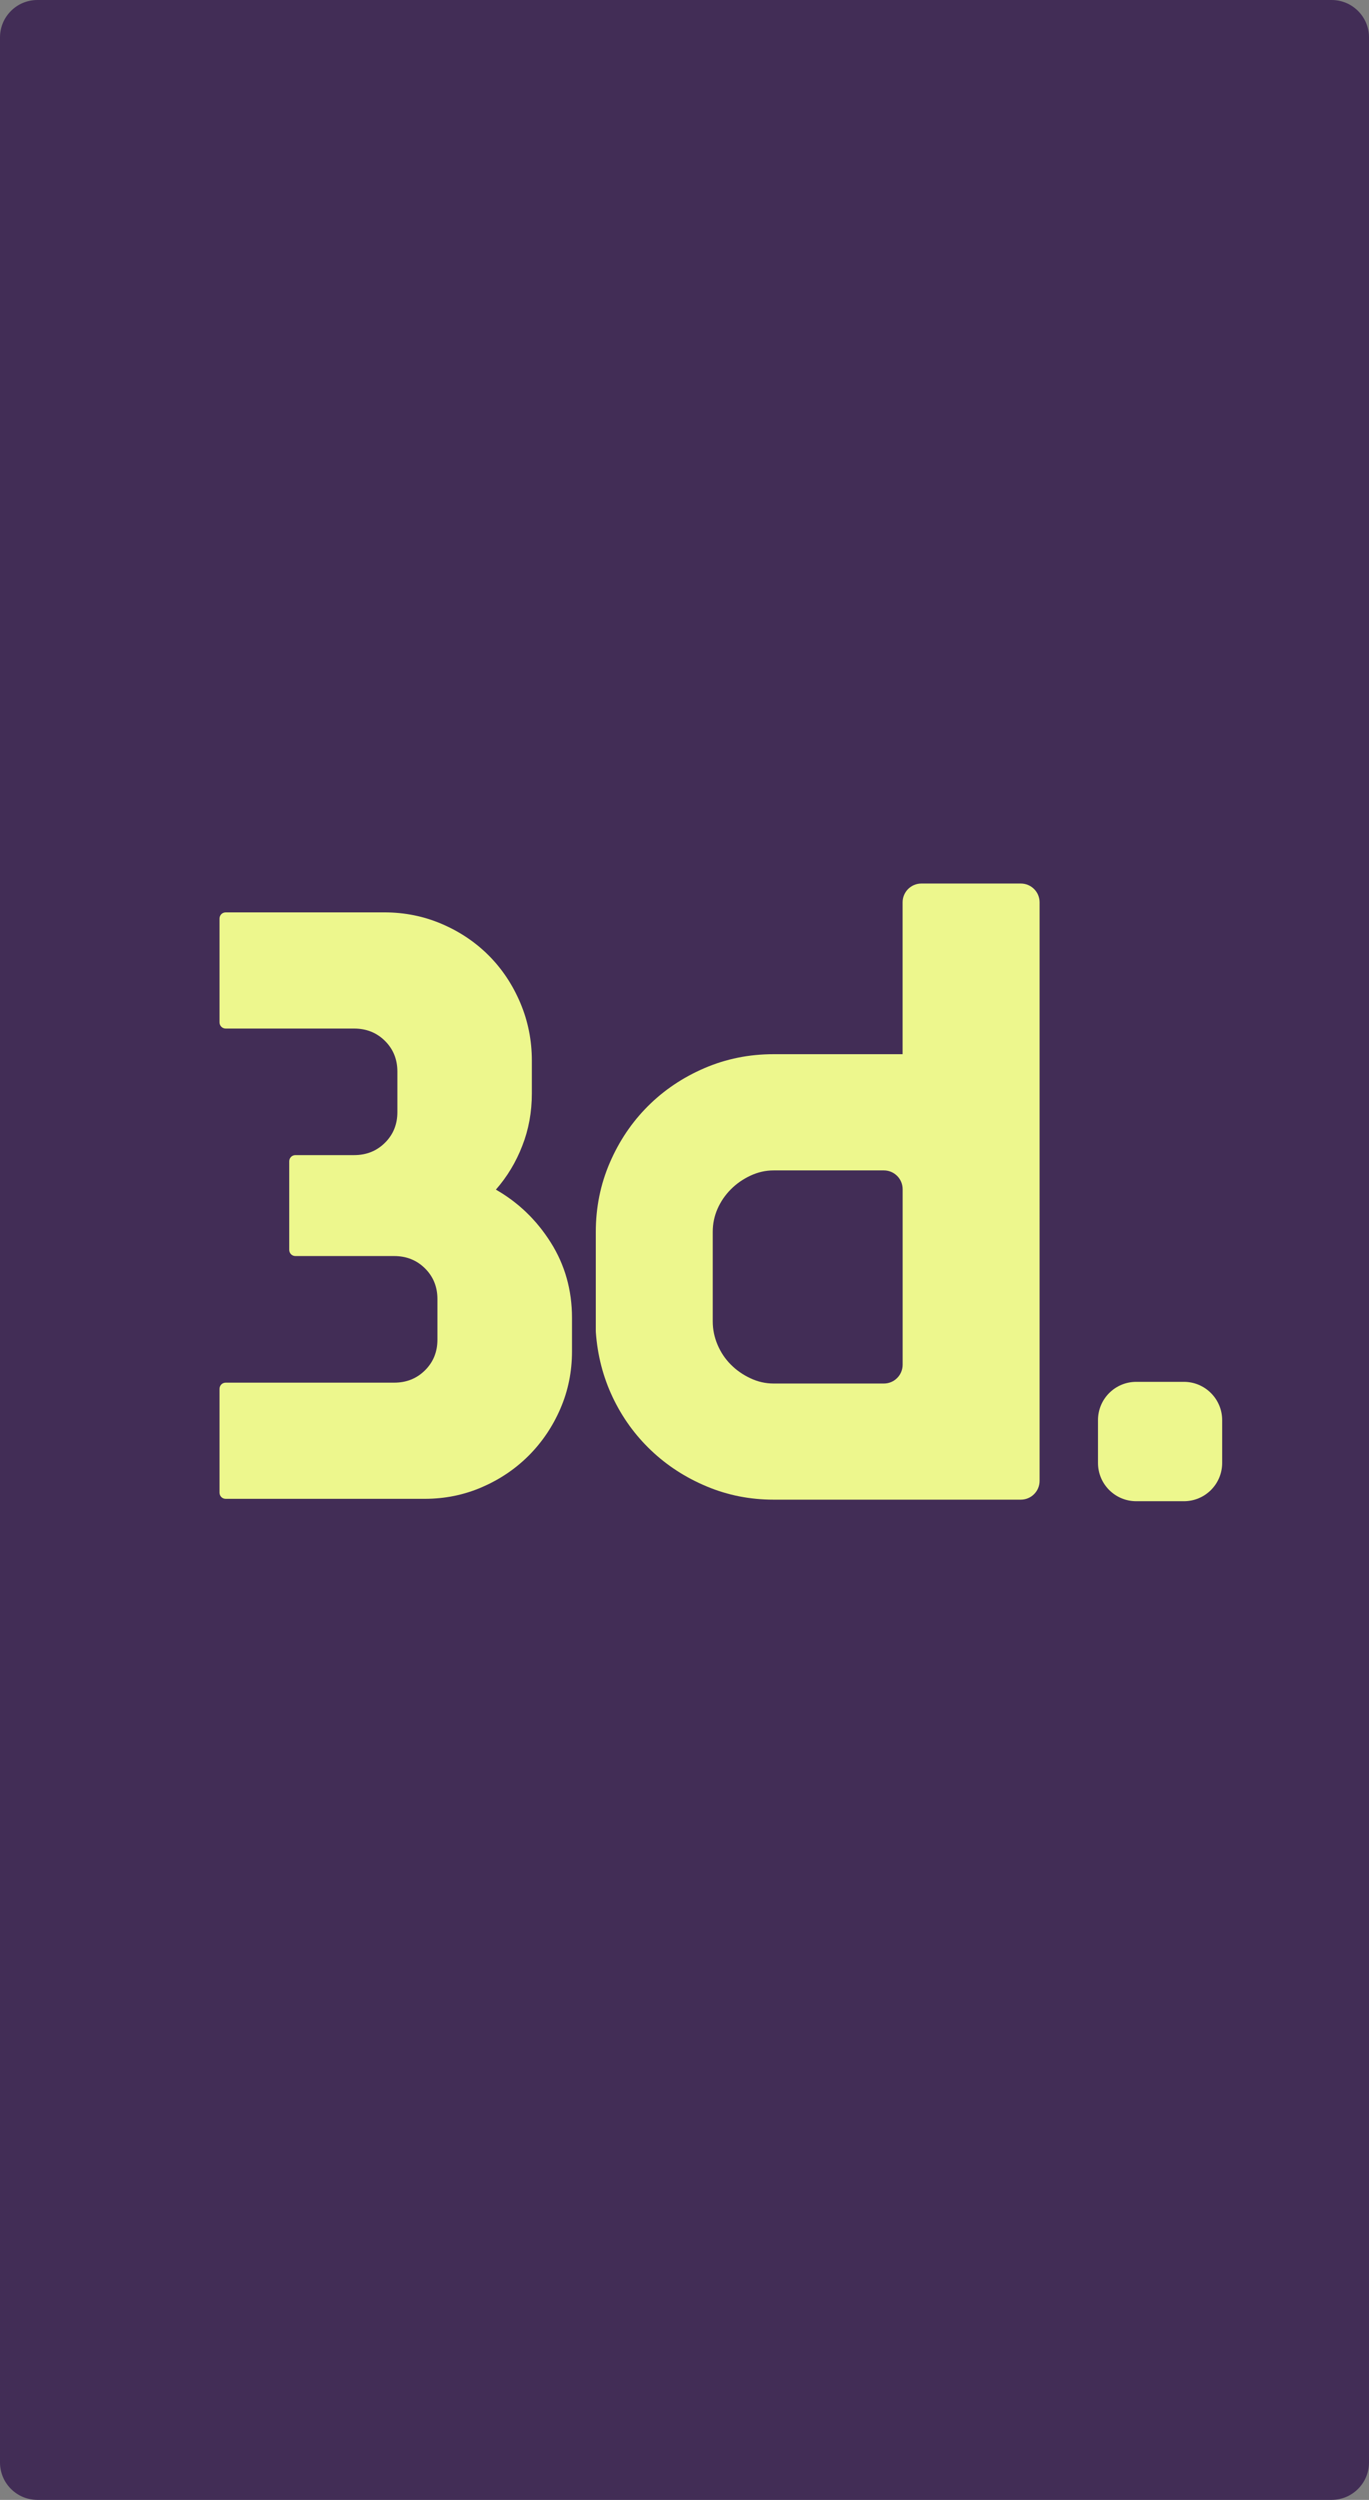 <?xml version="1.0" encoding="utf-8"?>
<!-- Generator: Adobe Illustrator 29.2.1, SVG Export Plug-In . SVG Version: 9.03 Build 55982)  -->
<svg version="1.1" id="Layer_1" xmlns="http://www.w3.org/2000/svg" xmlns:xlink="http://www.w3.org/1999/xlink" x="0px" y="0px"
	 viewBox="0 0 299.1 546.13" style="enable-background:new 0 0 299.1 546.13;" xml:space="preserve">
<rect x="0" y="0" width="299.1" height="546.13" fill="#808080" stroke="none"/>
<style type="text/css">
	.st0{fill:#422D56;}
	.st1{fill:#EDF78D;}
</style>
<path class="st0" d="M290.93,546.13H8.17c-4.51,0-8.17-3.66-8.17-8.17V8.17C0,3.66,3.66,0,8.17,0h282.76c4.51,0,8.17,3.66,8.17,8.17
	v529.79C299.1,542.47,295.44,546.13,290.93,546.13z"/>
<path class="st1" d="M108.34,259.89c4.9,2.8,8.9,6.65,11.99,11.55c3.09,4.9,4.64,10.39,4.64,16.45v7.35c0,4.44-0.85,8.61-2.54,12.51
	c-1.69,3.91-4,7.32-6.91,10.24c-2.92,2.92-6.33,5.22-10.24,6.91c-3.91,1.69-8.08,2.54-12.51,2.54H49.31c-0.75,0-1.35-0.6-1.35-1.35
	v-22.68c0-0.75,0.6-1.35,1.35-1.35h10.55h4.73h21.53c2.68,0,4.93-0.9,6.74-2.7c1.81-1.8,2.71-4.03,2.71-6.7v-8.87
	c0-2.66-0.91-4.9-2.71-6.69c-1.81-1.8-4.06-2.7-6.74-2.7H72.99h-1.75h-6.7c-0.75,0-1.35-0.6-1.35-1.35v-1.8v-15.58v-1.97
	c0-0.75,0.6-1.35,1.35-1.35h6.7h1.75h4.38c2.68,0,4.93-0.9,6.74-2.7c1.81-1.8,2.71-4.03,2.71-6.69v-8.87c0-2.66-0.91-4.9-2.71-6.69
	c-1.81-1.8-4.06-2.7-6.74-2.7H64.58h-4.73H49.31c-0.75,0-1.35-0.6-1.35-1.35v-22.68c0-0.75,0.6-1.35,1.35-1.35h34.7
	c4.42,0,8.6,0.85,12.54,2.54c3.94,1.69,7.36,4,10.26,6.91c2.9,2.92,5.19,6.36,6.87,10.33c1.68,3.97,2.52,8.17,2.52,12.6v7.18
	c0,4.09-0.7,7.91-2.1,11.46C112.72,253.91,110.79,257.09,108.34,259.89z"/>
<path class="st1" d="M227.13,323.52c0,2.26-1.84,4.1-4.1,4.1h-7.1h-46.91c-5.14,0-10.01-0.96-14.62-2.89
	c-4.61-1.93-8.66-4.55-12.16-7.88c-3.5-3.33-6.3-7.2-8.4-11.64c-2.07-4.38-3.3-9.1-3.66-14.17c-0.01-0.12-0.01-0.25-0.01-0.37
	v-21.52c0-5.37,1.02-10.41,3.06-15.14c2.04-4.73,4.81-8.84,8.31-12.34c3.5-3.5,7.61-6.27,12.34-8.31c4.73-2.04,9.77-3.06,15.14-3.06
	h28.18v-33.18c0-2.26,1.84-4.1,4.1-4.1h21.73c2.26,0,4.1,1.84,4.1,4.1V323.52z M155.72,288.67c0,1.76,0.35,3.47,1.05,5.11
	c0.7,1.65,1.66,3.09,2.89,4.32c1.22,1.24,2.65,2.23,4.29,3c1.63,0.77,3.33,1.15,5.08,1.15h24.08c2.26,0,4.1-1.84,4.1-4.1v-38.36
	c0-2.26-1.84-4.1-4.1-4.1h-24.08c-1.75,0-3.44,0.38-5.08,1.15c-1.64,0.77-3.06,1.76-4.29,3c-1.23,1.24-2.19,2.65-2.89,4.23
	c-0.7,1.59-1.05,3.26-1.05,5.03V288.67z"/>
<path class="st1" d="M258.66,301.88h-10.41c-4.62,0-8.36,3.74-8.36,8.36v9.36c0,4.62,3.74,8.36,8.36,8.36h10.41
	c4.62,0,8.36-3.74,8.36-8.36v-9.36C267.02,305.63,263.27,301.88,258.66,301.88z"/>
</svg>
